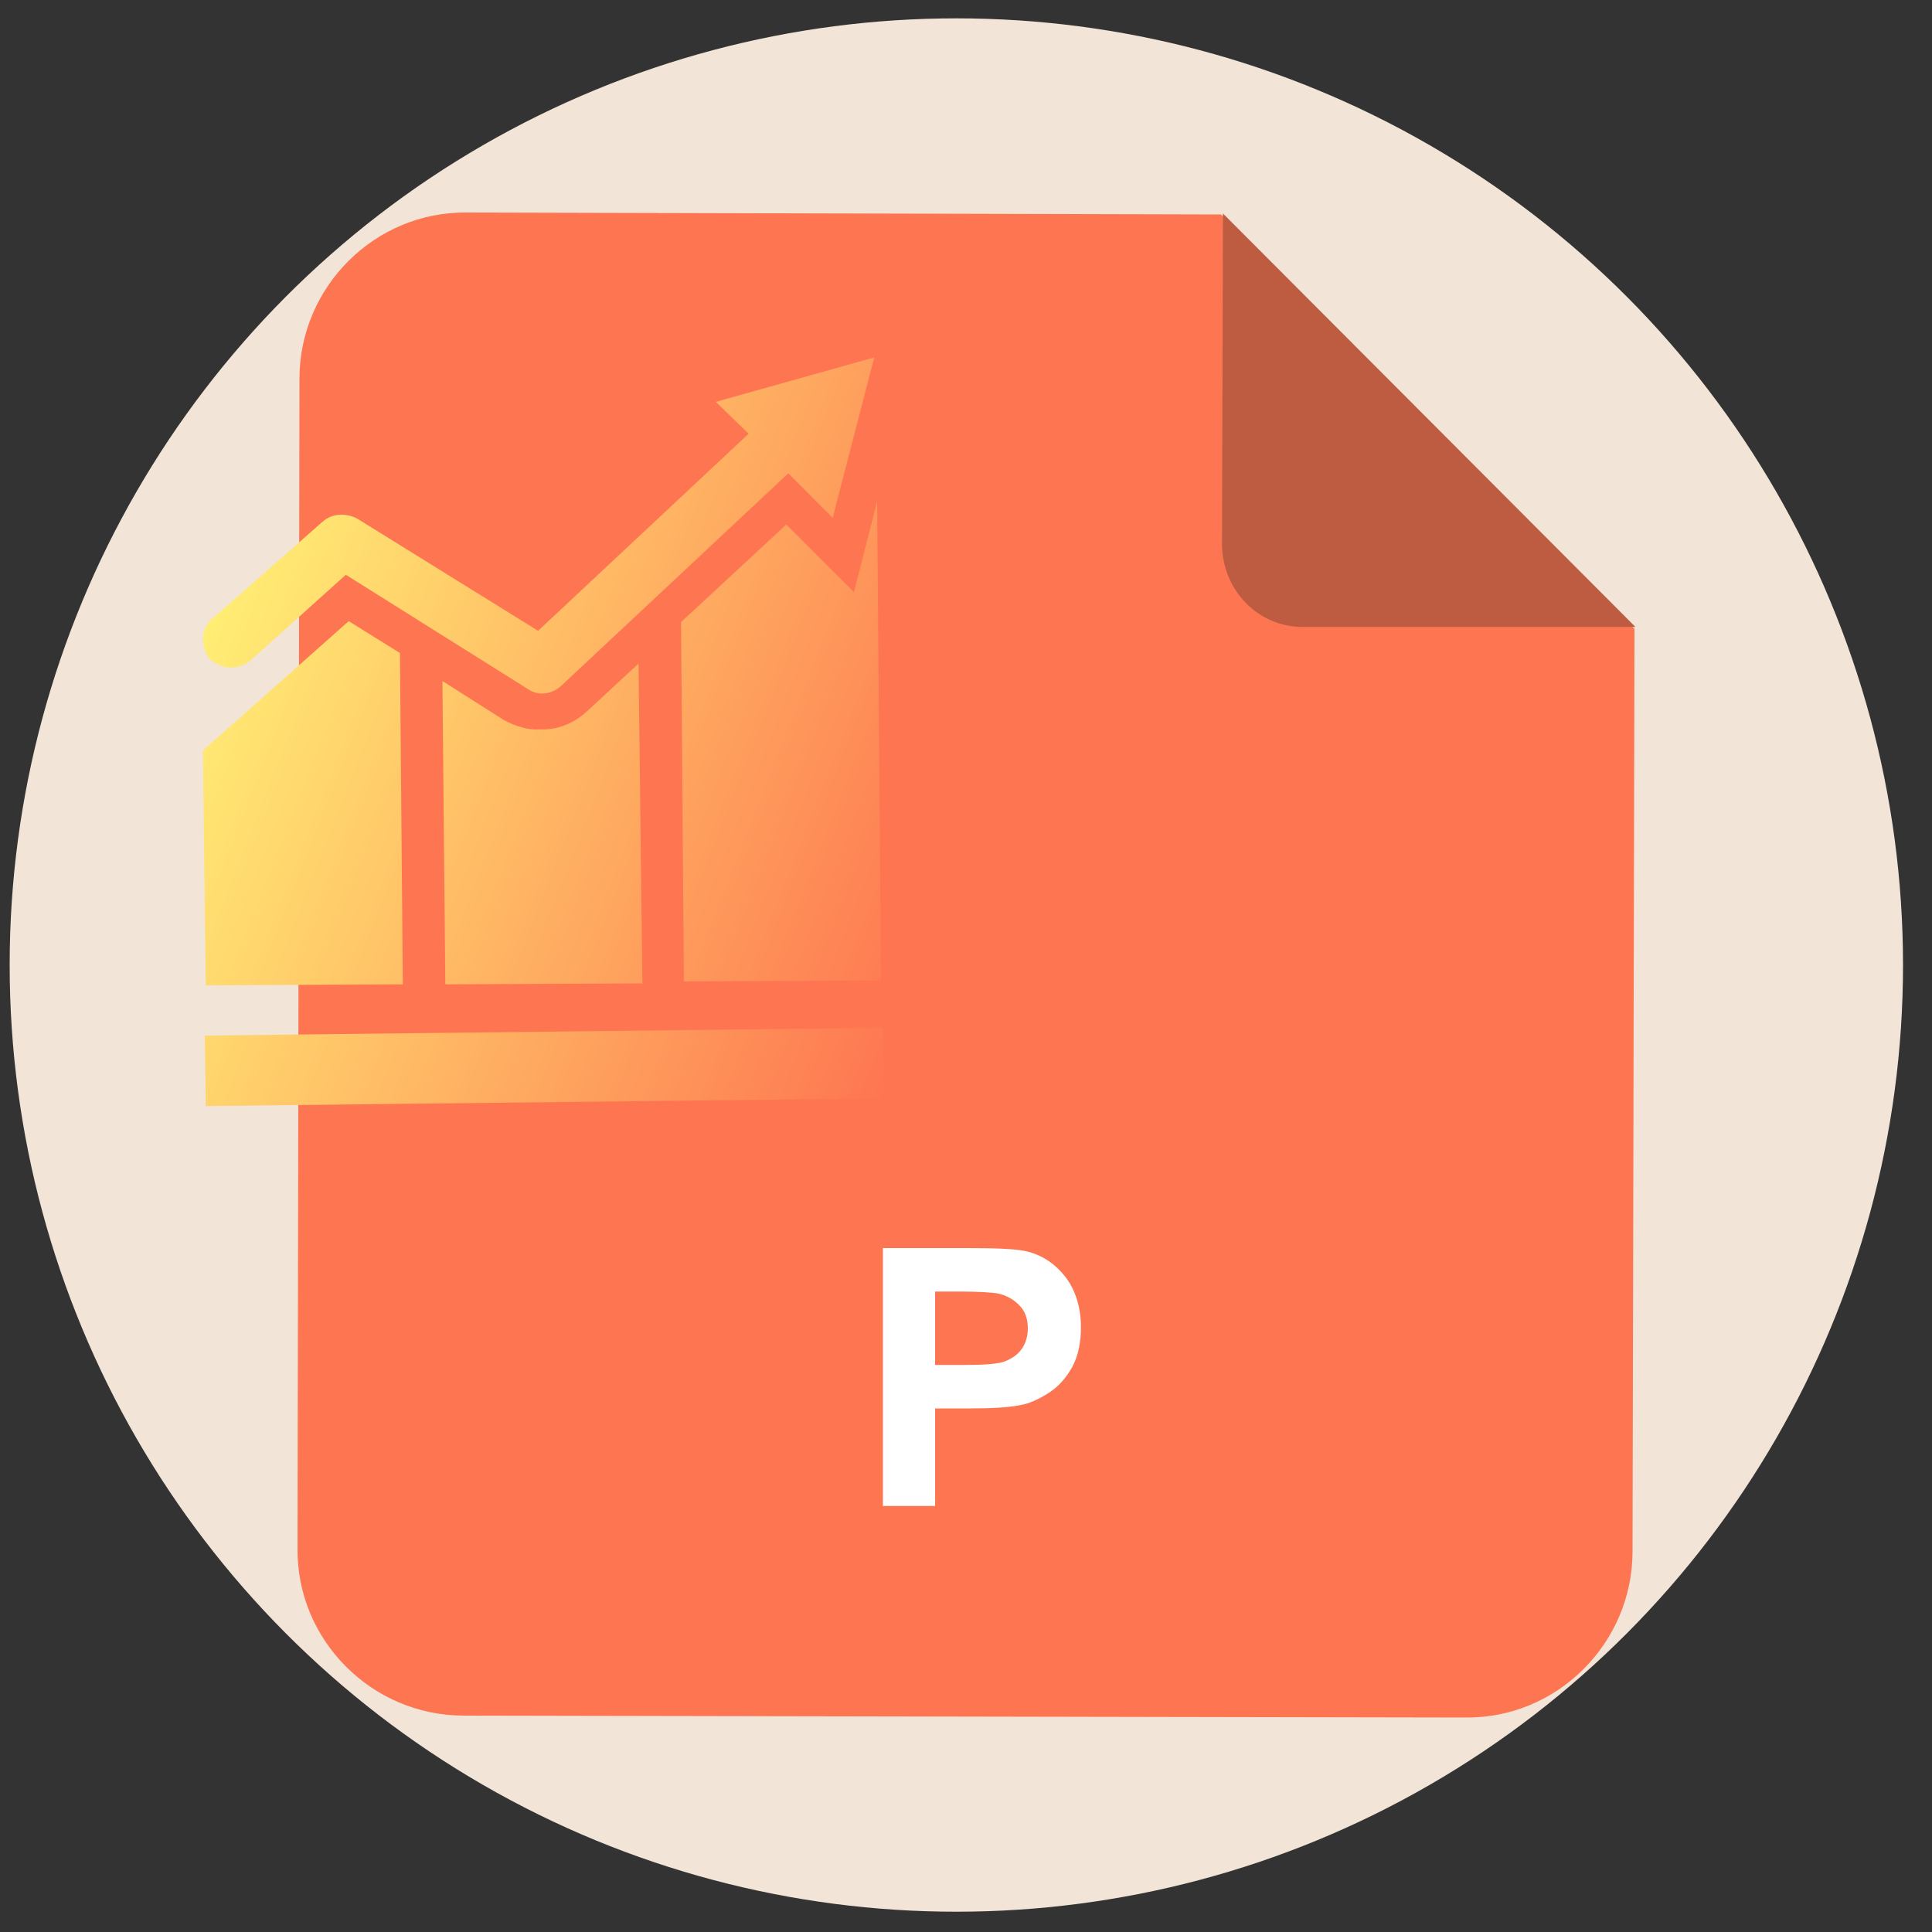 <?xml version="1.0" encoding="utf-8"?>
<!-- Generator: Adobe Illustrator 22.0.0, SVG Export Plug-In . SVG Version: 6.00 Build 0)  -->
<svg version="1.1" id="图层_1" xmlns="http://www.w3.org/2000/svg" xmlns:xlink="http://www.w3.org/1999/xlink" x="0px" y="0px"
	 viewBox="0 0 200 200" style="enable-background:new 0 0 200 200;" xml:space="preserve">
<rect x="0" y="0" width="200" height="200" fill="#333333" stroke="none"/>
<style type="text/css">
	.st0{fill:#F2E5D7;}
	.st1{fill:#FE7651;}
	.st2{fill:#BE5C41;}
	.st3{fill:#FFFFFF;}
	.st4{fill:url(#SVGID_1_);}
</style>
<circle class="st0" cx="99" cy="99.9" r="98"/>
<path class="st1" d="M169.2,65.1l-0.2,95.5c0,9.5-7.8,17.3-17.3,17.2L48,177.6c-9.5,0-17.3-7.8-17.2-17.3L31,39.2
	c0-9.5,7.8-17.3,17.3-17.2l78.1,0.2L169.2,65.1L169.2,65.1z"/>
<path class="st2" d="M126.5,56.3l0.1-34.2l42.7,42.8l-34.3,0C130.3,65,126.5,61.1,126.5,56.3"/>
<g>
	<path class="st3" d="M91.4,155.9v-26.7h8.7c3.3,0,5.4,0.1,6.4,0.4c1.5,0.4,2.8,1.3,3.8,2.6s1.6,3.1,1.6,5.2c0,1.6-0.3,3-0.9,4.1
		s-1.4,2-2.3,2.6s-1.9,1.1-2.8,1.3c-1.3,0.3-3.2,0.4-5.6,0.4h-3.5v10.1L91.4,155.9L91.4,155.9z M96.8,133.7v7.6h3
		c2.1,0,3.6-0.1,4.3-0.4c0.7-0.3,1.3-0.7,1.7-1.3c0.4-0.6,0.6-1.3,0.6-2.1c0-1-0.3-1.8-0.9-2.4c-0.6-0.6-1.3-1-2.2-1.2
		c-0.6-0.1-1.9-0.2-3.9-0.2L96.8,133.7L96.8,133.7z"/>
</g>
<linearGradient id="SVGID_1_" gradientUnits="userSpaceOnUse" x1="-84.044" y1="-23.845" x2="-0.848" y2="-23.845" gradientTransform="matrix(0.931 0.366 -0.366 0.931 91.717 115.465)">
	<stop  offset="0" style="stop-color:#FFEE74"/>
	<stop  offset="1" style="stop-color:#FE7651"/>
</linearGradient>
<path class="st4" d="M25.9,68.4l9.9-8.9l18.8,11.8c1.1,0.8,2.6,0.6,3.6-0.4L81.6,49l4.6,4.6L90.5,37l-16.4,4.6l3.4,3.3L55.7,65.3
	L37,53.7c-1.1-0.6-2.6-0.6-3.6,0.3L21.8,64.2c-1.1,1.1-1,3,0,4.1C23,69.3,24.6,69.4,25.9,68.4L25.9,68.4z M21.3,114.5l70.2-0.8
	l-0.1-7.3l-70.2,0.8L21.3,114.5z M41.4,67.6l-5.3-3.3L21,77.7l0.3,24.3l20.4-0.1L41.4,67.6L41.4,67.6z M52.1,74.5l-6.3-4l0.3,31.4
	l20.4-0.1l-0.4-33.1l-5.3,4.9c-1.4,1.3-3.1,2-5,1.9C54.8,75.6,53.3,75.2,52.1,74.5z M88.4,61.3l-7-7L70.5,64.4l0.3,37.2l20.4-0.1
	l-0.4-49.6L88.4,61.3z"/>
</svg>
